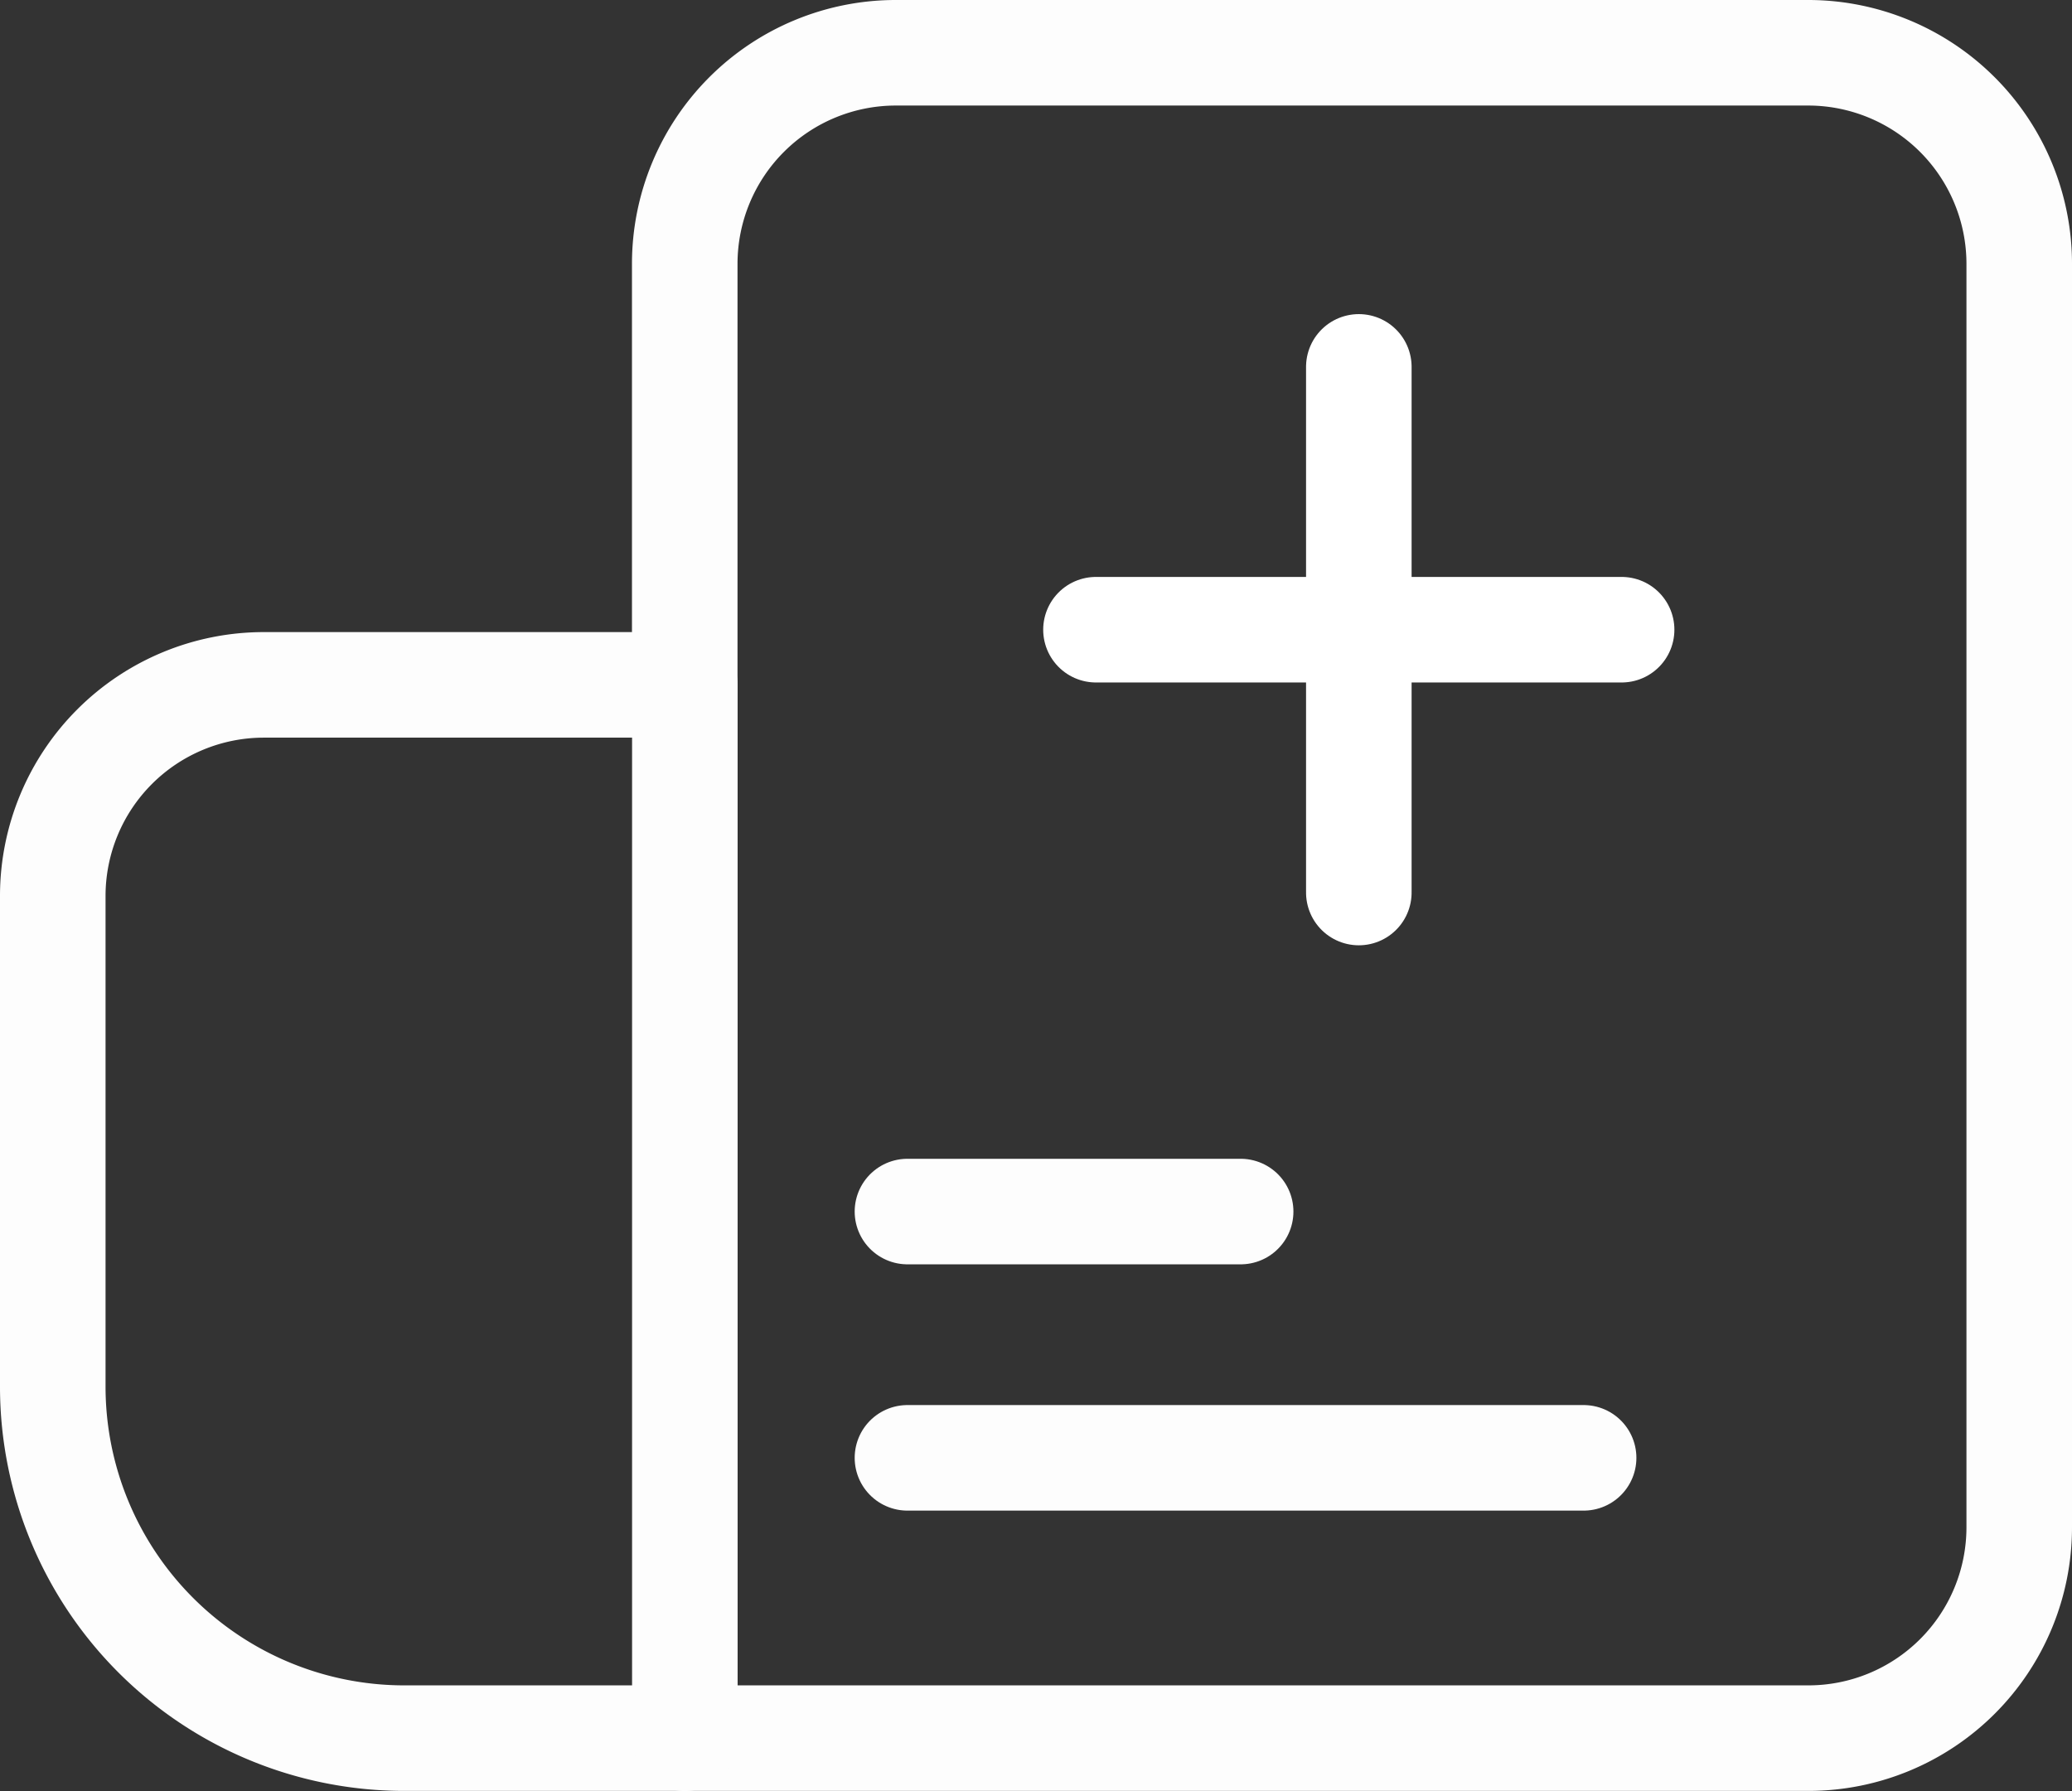 <svg xmlns="http://www.w3.org/2000/svg" width="58.891" height="50.907" viewBox="0 0 58.891 50.907"><rect x="0" y="0" width="58.891" height="50.907" fill="#333333" stroke="none"/><g transform="translate(1.5 1.5)"><path d="M-116.945,19.076H-142.9a6,6,0,0,0-5.987,5.989V37.042H-160.86a6,6,0,0,0-5.989,5.987V57a9.992,9.992,0,0,0,9.981,9.979h39.923a5.993,5.993,0,0,0,5.987-5.987V25.065A6,6,0,0,0-116.945,19.076Z" transform="translate(166.849 -19.076)" fill="none" stroke="#fdfdfd" stroke-linecap="round" stroke-linejoin="round" stroke-width="3"/><line y2="29.941" transform="translate(17.965 17.966)" fill="none" stroke="#fdfdfd" stroke-linecap="round" stroke-linejoin="round" stroke-width="3"/><line x2="9.47" transform="translate(24.292 32.936)" fill="none" stroke="#fdfdfd" stroke-linecap="round" stroke-linejoin="round" stroke-width="3"/><line x2="19.218" transform="translate(24.292 39.936)" fill="none" stroke="#fdfdfd" stroke-linecap="round" stroke-linejoin="round" stroke-width="3"/><g transform="translate(29.65 8.928)"><line x2="14.94" transform="translate(0 7.47)" fill="none" stroke="#fff" stroke-linecap="round" stroke-width="3"/><line x2="14.94" transform="translate(7.471 0) rotate(90)" fill="none" stroke="#fff" stroke-linecap="round" stroke-width="3"/></g></g></svg>